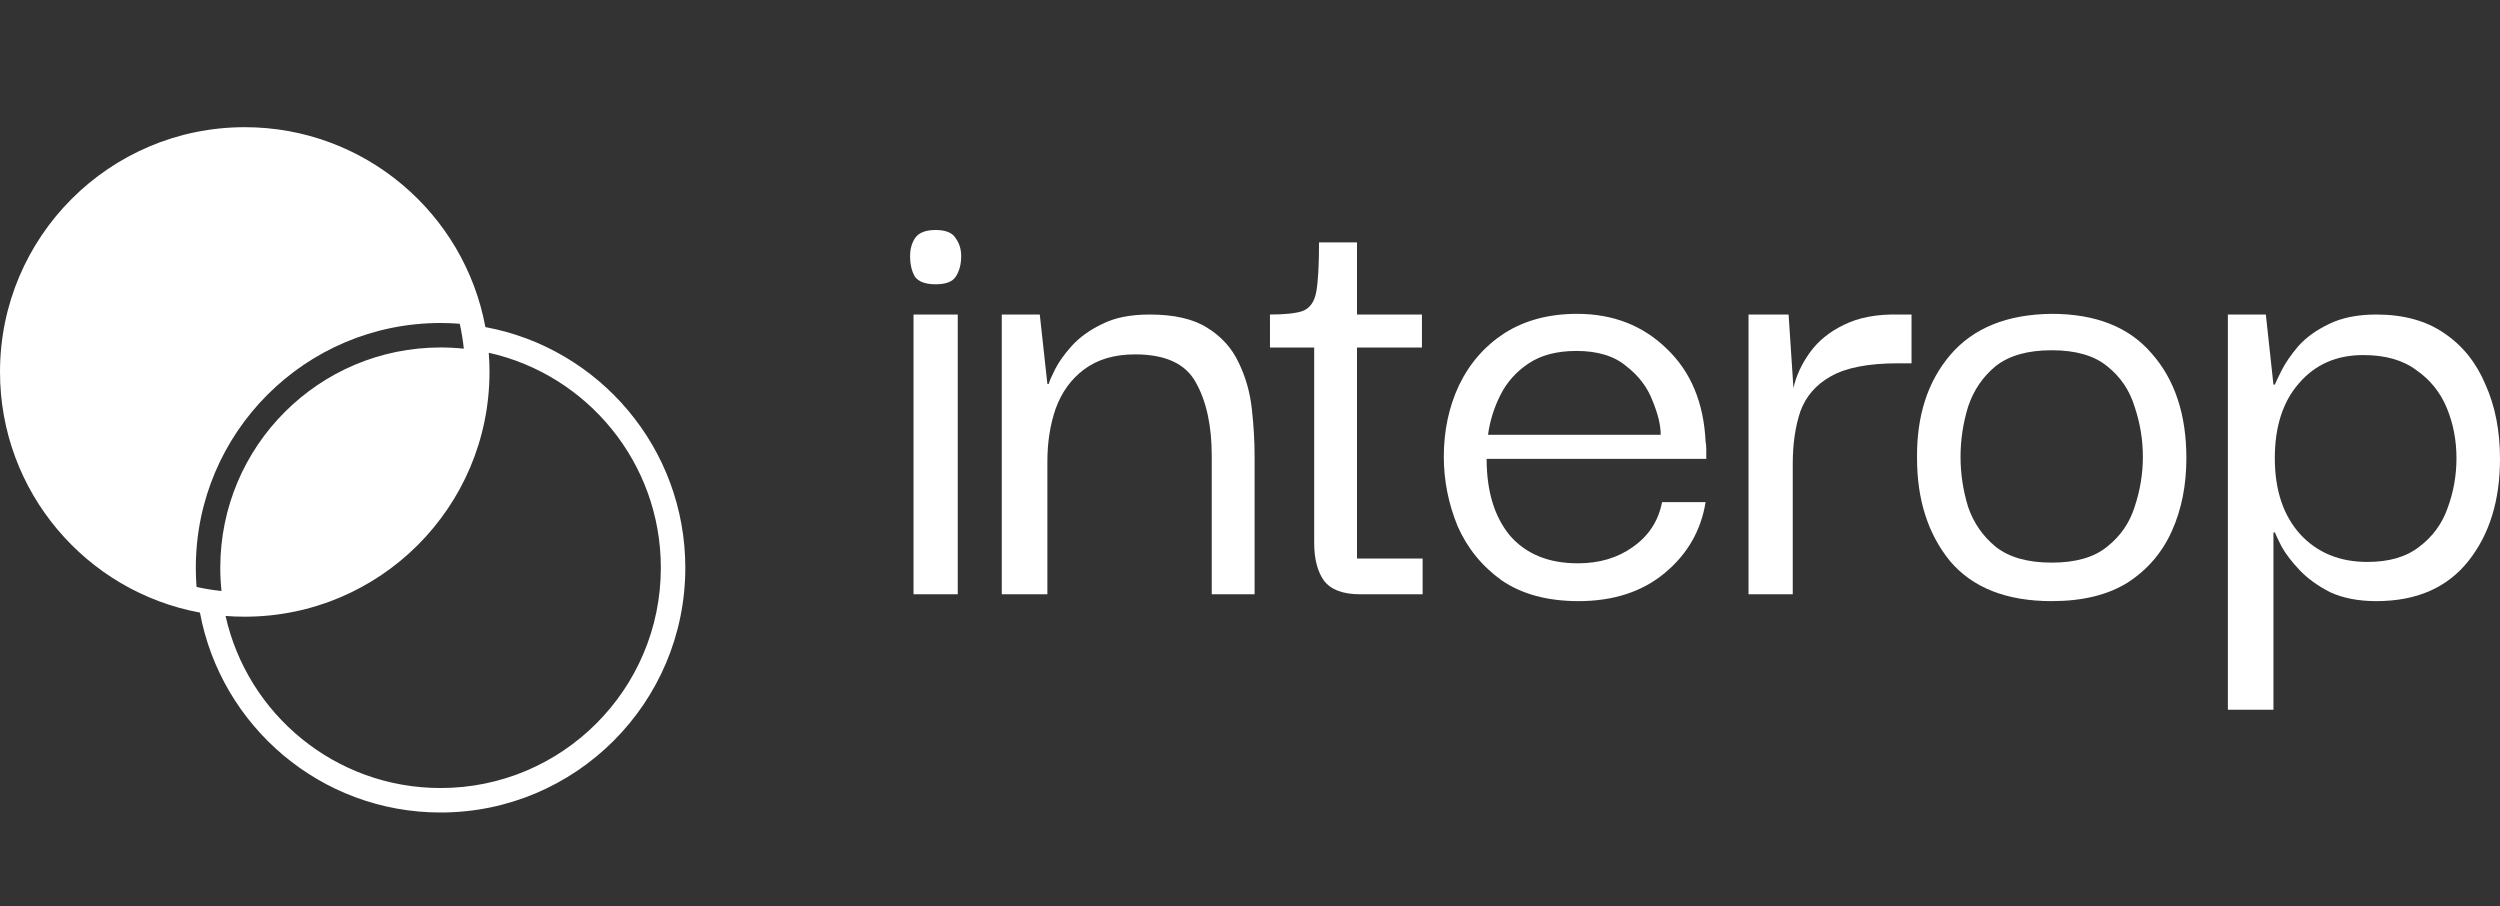 <?xml version="1.0" encoding="UTF-8"?>
<!-- Generated by Pixelmator Pro 3.6.4 -->
<svg width="80" height="29" viewBox="0 0 80 29" xmlns="http://www.w3.org/2000/svg">
    <rect x="0" y="0" width="80" height="29" fill="#333333" stroke="none"/>
    <g id="image01">
        <path id="Path" fill="#ffffff" fill-rule="evenodd" stroke="none" d="M 0 11.902 C 0 15.738 2.757 18.929 6.397 19.603 C 6.397 19.603 6.397 19.603 6.398 19.603 C 7.074 23.241 10.264 26 14.098 26 C 18.423 26 21.93 22.493 21.93 18.168 C 21.93 14.333 19.173 11.141 15.533 10.467 C 14.859 6.827 11.667 4.07 7.832 4.07 C 3.507 4.07 0 7.577 0 11.902 Z M 15.64 11.288 C 15.656 11.491 15.664 11.696 15.664 11.902 C 15.664 16.228 12.158 19.734 7.832 19.734 C 7.625 19.734 7.421 19.726 7.218 19.711 C 7.922 22.862 10.735 25.217 14.098 25.217 C 17.991 25.217 21.147 22.061 21.147 18.168 C 21.147 14.805 18.791 11.992 15.64 11.288 Z M 14.098 11.119 C 14.349 11.119 14.598 11.132 14.842 11.158 C 14.814 10.887 14.77 10.62 14.712 10.36 C 14.509 10.344 14.304 10.336 14.098 10.336 C 9.772 10.336 6.266 13.842 6.266 18.168 C 6.266 18.375 6.274 18.579 6.289 18.782 C 6.55 18.84 6.817 18.884 7.088 18.912 C 7.062 18.668 7.049 18.419 7.049 18.168 C 7.049 14.275 10.205 11.119 14.098 11.119 Z"/>
        <path id="path1" fill="#ffffff" stroke="none" d="M 29.941 9.097 C 29.616 9.097 29.395 9.016 29.278 8.855 C 29.174 8.679 29.123 8.459 29.123 8.195 C 29.123 7.975 29.174 7.785 29.278 7.624 C 29.395 7.448 29.616 7.36 29.941 7.36 C 30.265 7.36 30.478 7.448 30.582 7.624 C 30.699 7.785 30.758 7.975 30.758 8.195 C 30.758 8.459 30.699 8.679 30.582 8.855 C 30.478 9.016 30.265 9.097 29.941 9.097 Z M 29.233 19.016 L 29.233 10.065 L 30.648 10.065 L 30.648 19.016 L 29.233 19.016 Z"/>
        <path id="path2" fill="#ffffff" stroke="none" d="M 32.057 19.016 L 32.057 10.065 L 33.273 10.065 L 33.516 12.286 L 33.56 12.286 C 33.575 12.213 33.641 12.059 33.759 11.824 C 33.877 11.59 34.054 11.34 34.29 11.076 C 34.54 10.798 34.864 10.563 35.262 10.373 C 35.66 10.167 36.168 10.065 36.787 10.065 C 37.568 10.065 38.18 10.204 38.622 10.483 C 39.078 10.761 39.417 11.135 39.638 11.604 C 39.859 12.059 39.999 12.55 40.058 13.078 C 40.117 13.606 40.147 14.111 40.147 14.595 L 40.147 19.016 L 38.776 19.016 L 38.776 14.595 C 38.776 13.628 38.607 12.843 38.268 12.242 C 37.944 11.641 37.295 11.34 36.323 11.34 C 35.66 11.34 35.115 11.502 34.687 11.824 C 34.275 12.132 33.973 12.55 33.781 13.078 C 33.604 13.591 33.516 14.155 33.516 14.771 L 33.516 19.016 L 32.057 19.016 Z"/>
        <path id="path3" fill="#ffffff" stroke="none" d="M 43.513 19.016 C 42.968 19.016 42.584 18.869 42.363 18.576 C 42.157 18.283 42.054 17.879 42.054 17.366 L 42.054 11.12 L 40.639 11.12 L 40.639 10.065 C 41.111 10.065 41.457 10.028 41.678 9.955 C 41.914 9.867 42.061 9.662 42.12 9.339 C 42.179 9.016 42.209 8.489 42.209 7.756 L 43.424 7.756 L 43.424 10.065 L 45.502 10.065 L 45.502 11.12 L 43.424 11.12 L 43.424 17.872 L 45.524 17.872 L 45.524 19.016 L 43.513 19.016 Z"/>
        <path id="path4" fill="#ffffff" stroke="none" d="M 50.512 19.236 C 49.525 19.236 48.707 19.016 48.059 18.576 C 47.425 18.121 46.954 17.542 46.644 16.838 C 46.35 16.12 46.202 15.38 46.202 14.617 C 46.202 13.781 46.364 13.019 46.688 12.33 C 47.027 11.626 47.514 11.069 48.147 10.659 C 48.796 10.248 49.569 10.043 50.468 10.043 C 51.617 10.043 52.575 10.417 53.341 11.164 C 54.107 11.897 54.52 12.887 54.579 14.133 C 54.594 14.192 54.601 14.28 54.601 14.397 C 54.601 14.5 54.601 14.595 54.601 14.683 L 47.572 14.683 C 47.572 15.724 47.823 16.545 48.324 17.146 C 48.839 17.733 49.562 18.026 50.49 18.026 C 51.182 18.026 51.772 17.85 52.258 17.498 C 52.759 17.146 53.069 16.67 53.186 16.069 L 54.579 16.069 C 54.432 16.978 53.997 17.733 53.275 18.334 C 52.553 18.935 51.632 19.236 50.512 19.236 Z M 47.617 13.913 L 53.143 13.913 C 53.143 13.606 53.054 13.239 52.877 12.814 C 52.715 12.389 52.435 12.022 52.037 11.714 C 51.654 11.392 51.124 11.23 50.446 11.23 C 49.827 11.23 49.318 11.362 48.921 11.626 C 48.523 11.89 48.221 12.227 48.014 12.638 C 47.808 13.048 47.675 13.474 47.617 13.913 Z"/>
        <path id="path5" fill="#ffffff" stroke="none" d="M 55.953 19.016 L 55.953 10.065 L 57.235 10.065 L 57.39 12.418 C 57.478 12.022 57.655 11.641 57.92 11.274 C 58.186 10.908 58.546 10.615 59.004 10.395 C 59.475 10.16 60.057 10.05 60.75 10.065 L 61.169 10.065 L 61.169 11.626 L 60.727 11.626 C 59.784 11.626 59.07 11.766 58.583 12.044 C 58.112 12.308 57.788 12.682 57.611 13.166 C 57.449 13.65 57.368 14.207 57.368 14.837 L 57.368 19.016 L 55.953 19.016 Z"/>
        <path id="path6" fill="#ffffff" stroke="none" d="M 65.654 19.236 C 64.211 19.236 63.128 18.81 62.405 17.96 C 61.698 17.095 61.345 15.995 61.345 14.661 C 61.33 13.312 61.683 12.213 62.405 11.362 C 63.142 10.497 64.225 10.057 65.654 10.043 C 67.069 10.043 68.137 10.468 68.86 11.318 C 69.596 12.154 69.964 13.268 69.964 14.661 C 69.964 15.526 69.81 16.303 69.5 16.992 C 69.191 17.682 68.719 18.231 68.086 18.642 C 67.452 19.038 66.642 19.236 65.654 19.236 Z M 65.654 18.004 C 66.421 18.004 67.01 17.835 67.423 17.498 C 67.85 17.161 68.145 16.736 68.307 16.223 C 68.484 15.695 68.572 15.16 68.572 14.617 C 68.572 14.075 68.484 13.54 68.307 13.012 C 68.145 12.484 67.85 12.051 67.423 11.714 C 67.01 11.377 66.421 11.208 65.654 11.208 C 64.888 11.208 64.292 11.377 63.864 11.714 C 63.452 12.051 63.157 12.484 62.98 13.012 C 62.818 13.54 62.737 14.075 62.737 14.617 C 62.737 15.16 62.818 15.695 62.98 16.223 C 63.157 16.736 63.452 17.161 63.864 17.498 C 64.292 17.835 64.888 18.004 65.654 18.004 Z"/>
        <path id="path7" fill="#ffffff" stroke="none" d="M 76.043 19.236 C 75.469 19.236 74.975 19.14 74.563 18.95 C 74.165 18.745 73.841 18.51 73.59 18.246 C 73.34 17.982 73.148 17.733 73.015 17.498 C 72.898 17.264 72.824 17.11 72.794 17.036 L 72.75 17.036 L 72.75 22.711 L 71.292 22.711 L 71.292 10.065 L 72.507 10.065 L 72.75 12.308 L 72.794 12.308 C 72.824 12.235 72.898 12.081 73.015 11.846 C 73.133 11.612 73.31 11.355 73.546 11.076 C 73.796 10.798 74.121 10.563 74.518 10.373 C 74.931 10.167 75.439 10.065 76.043 10.065 C 76.913 10.065 77.635 10.263 78.21 10.659 C 78.799 11.054 79.241 11.604 79.536 12.308 C 79.845 12.997 80 13.789 80 14.683 C 80 16.017 79.661 17.11 78.983 17.96 C 78.305 18.81 77.325 19.236 76.043 19.236 Z M 75.756 17.982 C 76.449 17.982 77.001 17.821 77.414 17.498 C 77.841 17.176 78.143 16.765 78.32 16.267 C 78.512 15.754 78.607 15.218 78.607 14.661 C 78.607 14.089 78.504 13.554 78.298 13.056 C 78.092 12.557 77.768 12.154 77.325 11.846 C 76.898 11.524 76.331 11.362 75.624 11.362 C 74.769 11.362 74.084 11.663 73.568 12.264 C 73.052 12.85 72.794 13.65 72.794 14.661 C 72.794 15.688 73.067 16.501 73.612 17.102 C 74.157 17.689 74.872 17.982 75.756 17.982 Z"/>
    </g>
</svg>
